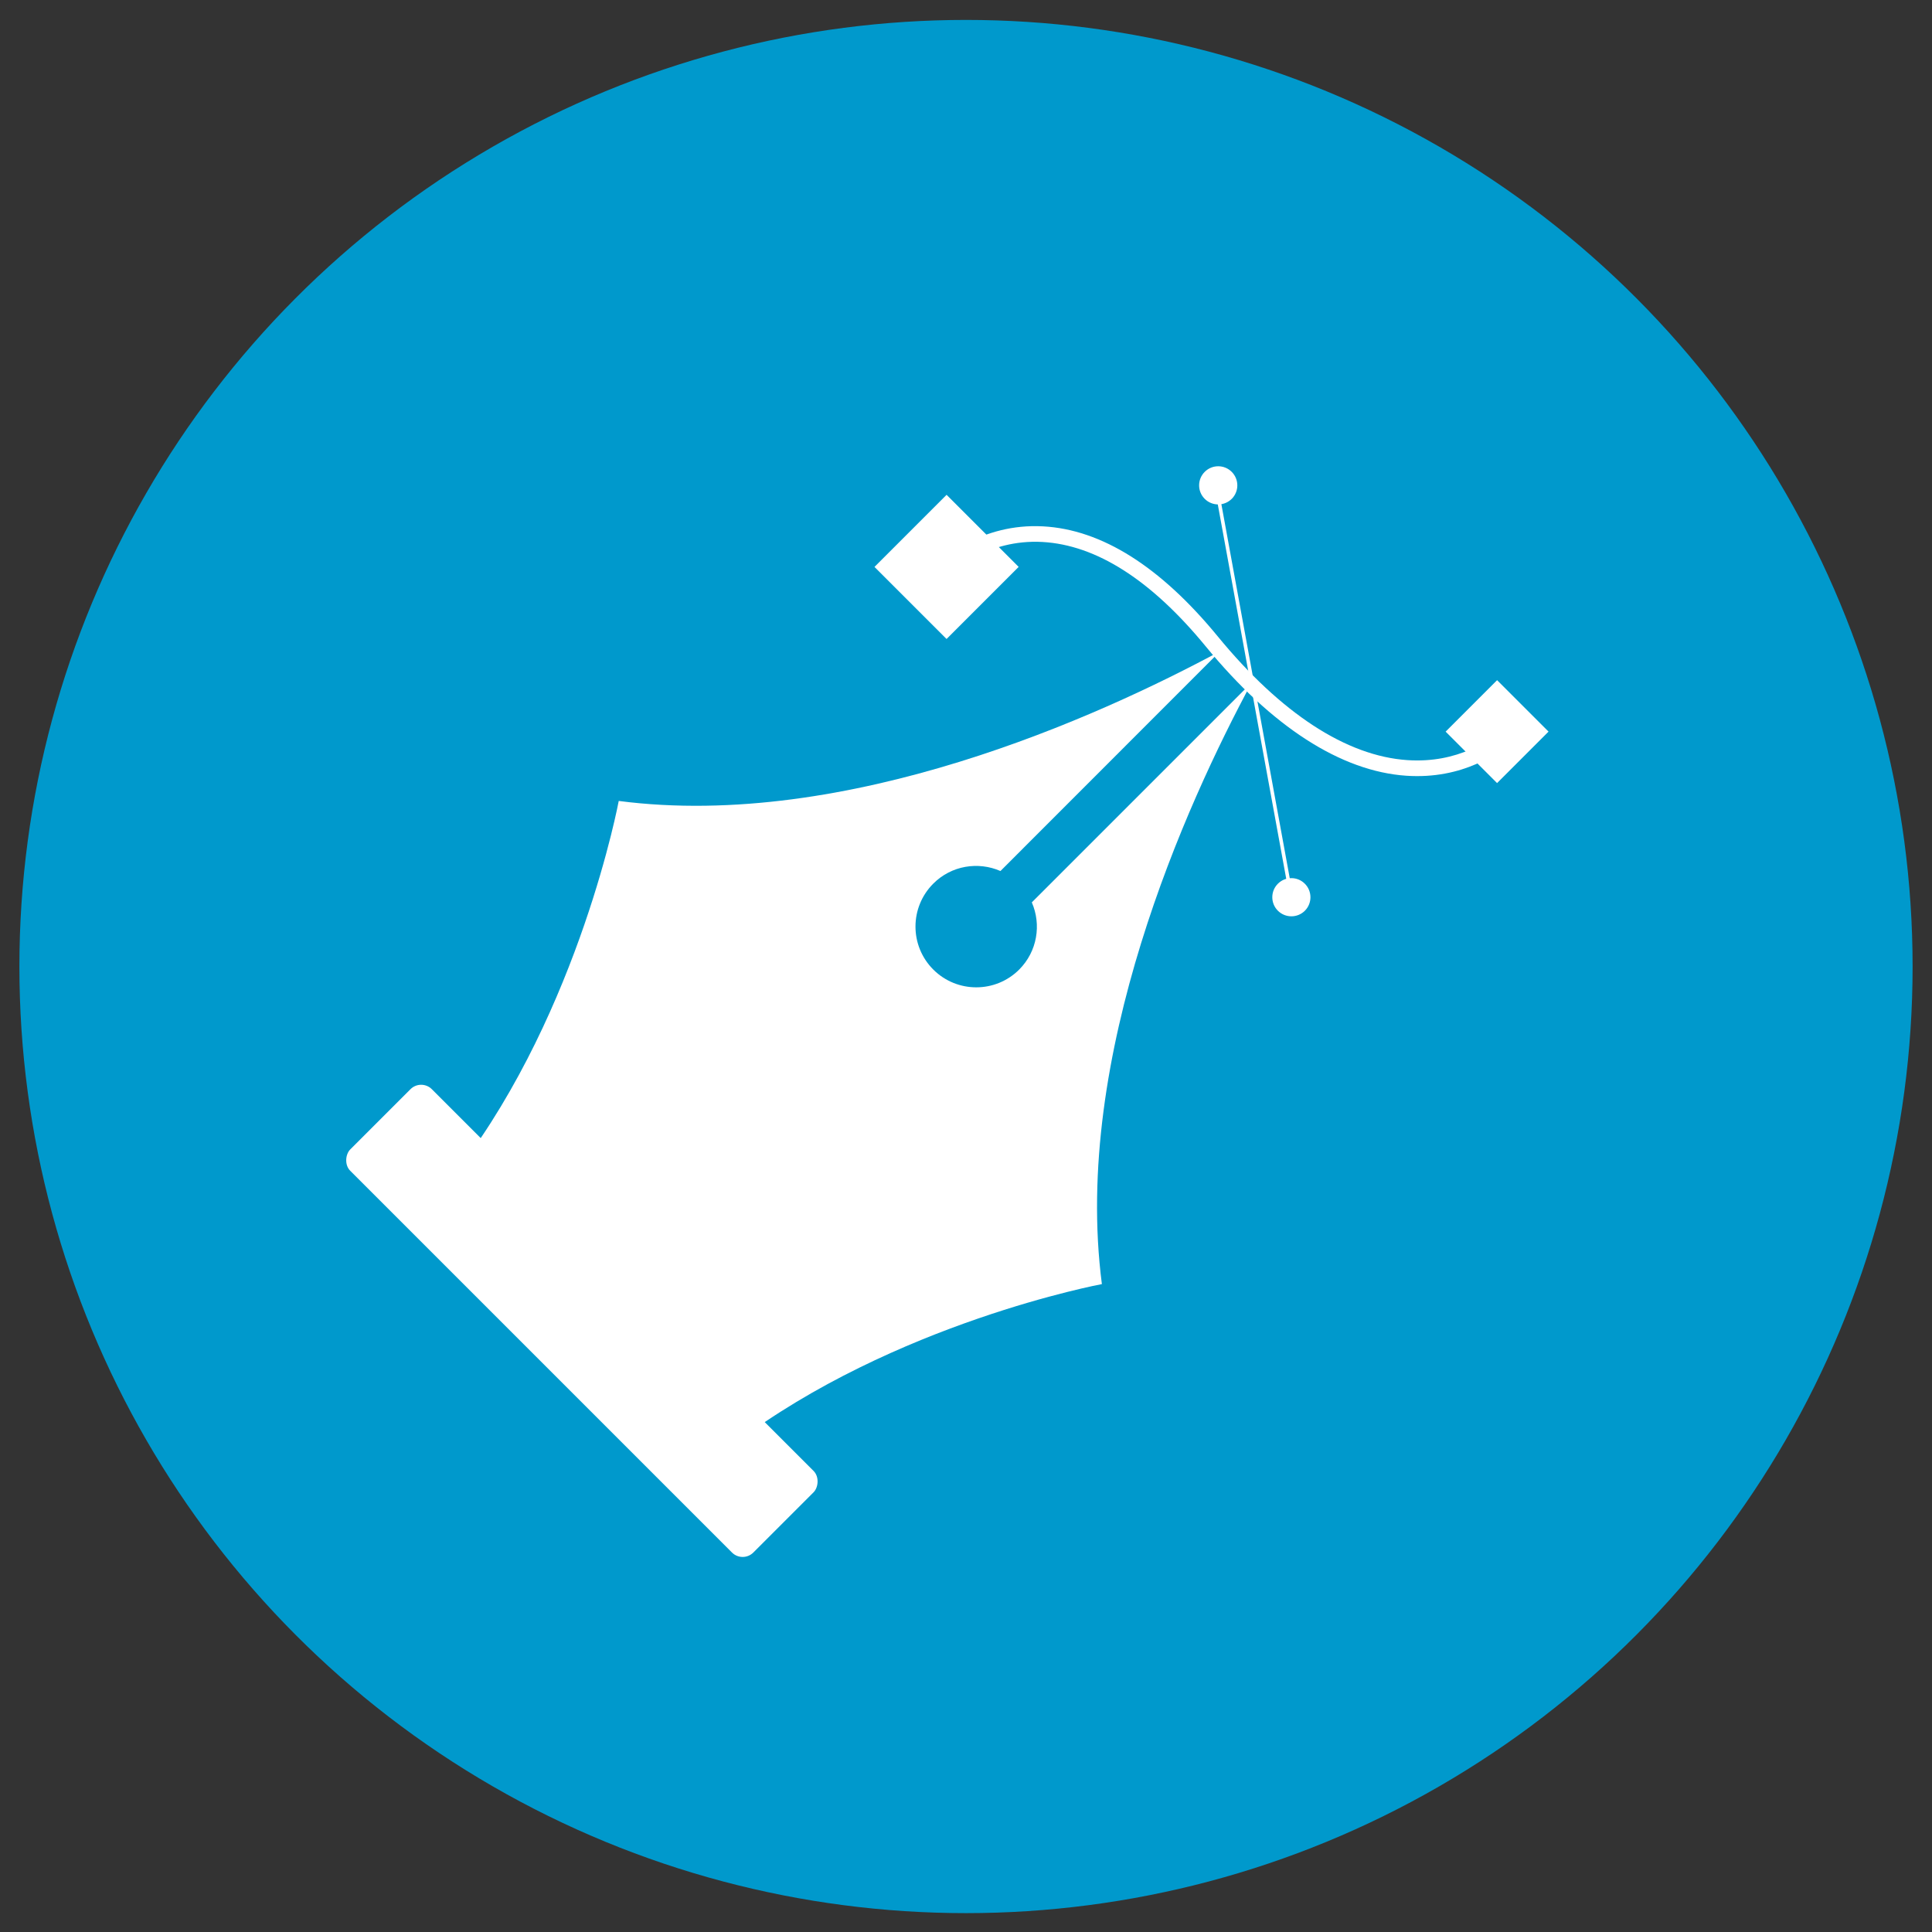 <svg id="Calque_1" data-name="Calque 1" xmlns="http://www.w3.org/2000/svg" viewBox="0 0 512 512">
  <rect x="0" y="0" width="512" height="512" fill="#333333" stroke="none"/>
  <defs>
    <style>
      .cls-1 {
        fill: #fff;
      }

      .cls-2 {
        fill: #09c;
      }
    </style>
  </defs>
  <circle class="cls-2" cx="256" cy="256.14" r="250.86"/>
  <rect class="cls-1" x="78.68" y="334.75" width="151.07" height="30.58" rx="4" ry="4" transform="translate(292.68 -6.52) rotate(45)"/>
  <path class="cls-1" d="m331.68,180.9l-58.24,58.24c2.57,5.9,1.46,12.98-3.34,17.8-6.29,6.29-16.49,6.28-22.77,0-6.29-6.29-6.29-16.48,0-22.77,4.8-4.82,11.91-5.91,17.8-3.34l58.23-58.26c-32.29,17.39-98.83,47.56-159.39,39.69,0,0-10.25,55.06-42.26,97.31,0,0,14.72,21.13,33.29,39.69,18.56,18.58,39.7,33.3,39.7,33.3,42.26-32.01,97.31-42.26,97.31-42.26-7.87-60.56,22.31-127.1,39.7-159.41Z"/>
  <g>
    <g>
      <path class="cls-1" d="m249.38,151.7l-.02-.02c-.8-.82-.79-2.12.03-2.92.42-.41,10.52-10.15,27.02-9.27,15.52.83,31.11,10.64,46.33,29.19,16.71,20.35,34.08,31.68,50.23,32.76,13.4.9,22.2-5.3,26.26-9.07.84-.78,2.13-.77,2.93.11.78.84.73,2.15-.11,2.93-4.55,4.23-14.41,11.17-29.36,10.17-17.32-1.17-35.7-13.01-53.15-34.27-14.42-17.57-28.98-26.88-43.27-27.68-14.66-.82-23.89,8-23.99,8.09-.81.79-2.11.78-2.91-.02Z"/>
      <rect class="cls-1" x="387.1" y="184.25" width="19.29" height="19.28" transform="translate(-20.9 337.33) rotate(-45)"/>
      <rect class="cls-1" x="237.34" y="136.73" width="27.02" height="27.01" transform="translate(-32.76 221.38) rotate(-45)"/>
    </g>
    <g>
      <path class="cls-1" d="m341.9,238.1c-.07-.07-.11-.15-.13-.25l-20.14-110.17c-.05-.26.12-.51.38-.55.26-.05.51.12.55.38l20.14,110.17c.05.26-.12.51-.38.55-.16.03-.32-.02-.42-.13Z"/>
      <g>
        <path class="cls-1" d="m345.81,241.35c-1.98,1.98-5.18,1.97-7.16,0-1.97-1.97-1.97-5.18,0-7.15,1.98-1.98,5.18-1.98,7.15,0,1.97,1.97,1.98,5.18,0,7.16Z"/>
        <path class="cls-1" d="m326.42,132.2c-1.98,1.98-5.18,1.97-7.16,0-1.98-1.98-1.97-5.18,0-7.15,1.98-1.98,5.18-1.98,7.16,0s1.98,5.18,0,7.16Z"/>
      </g>
    </g>
  </g>
</svg>
